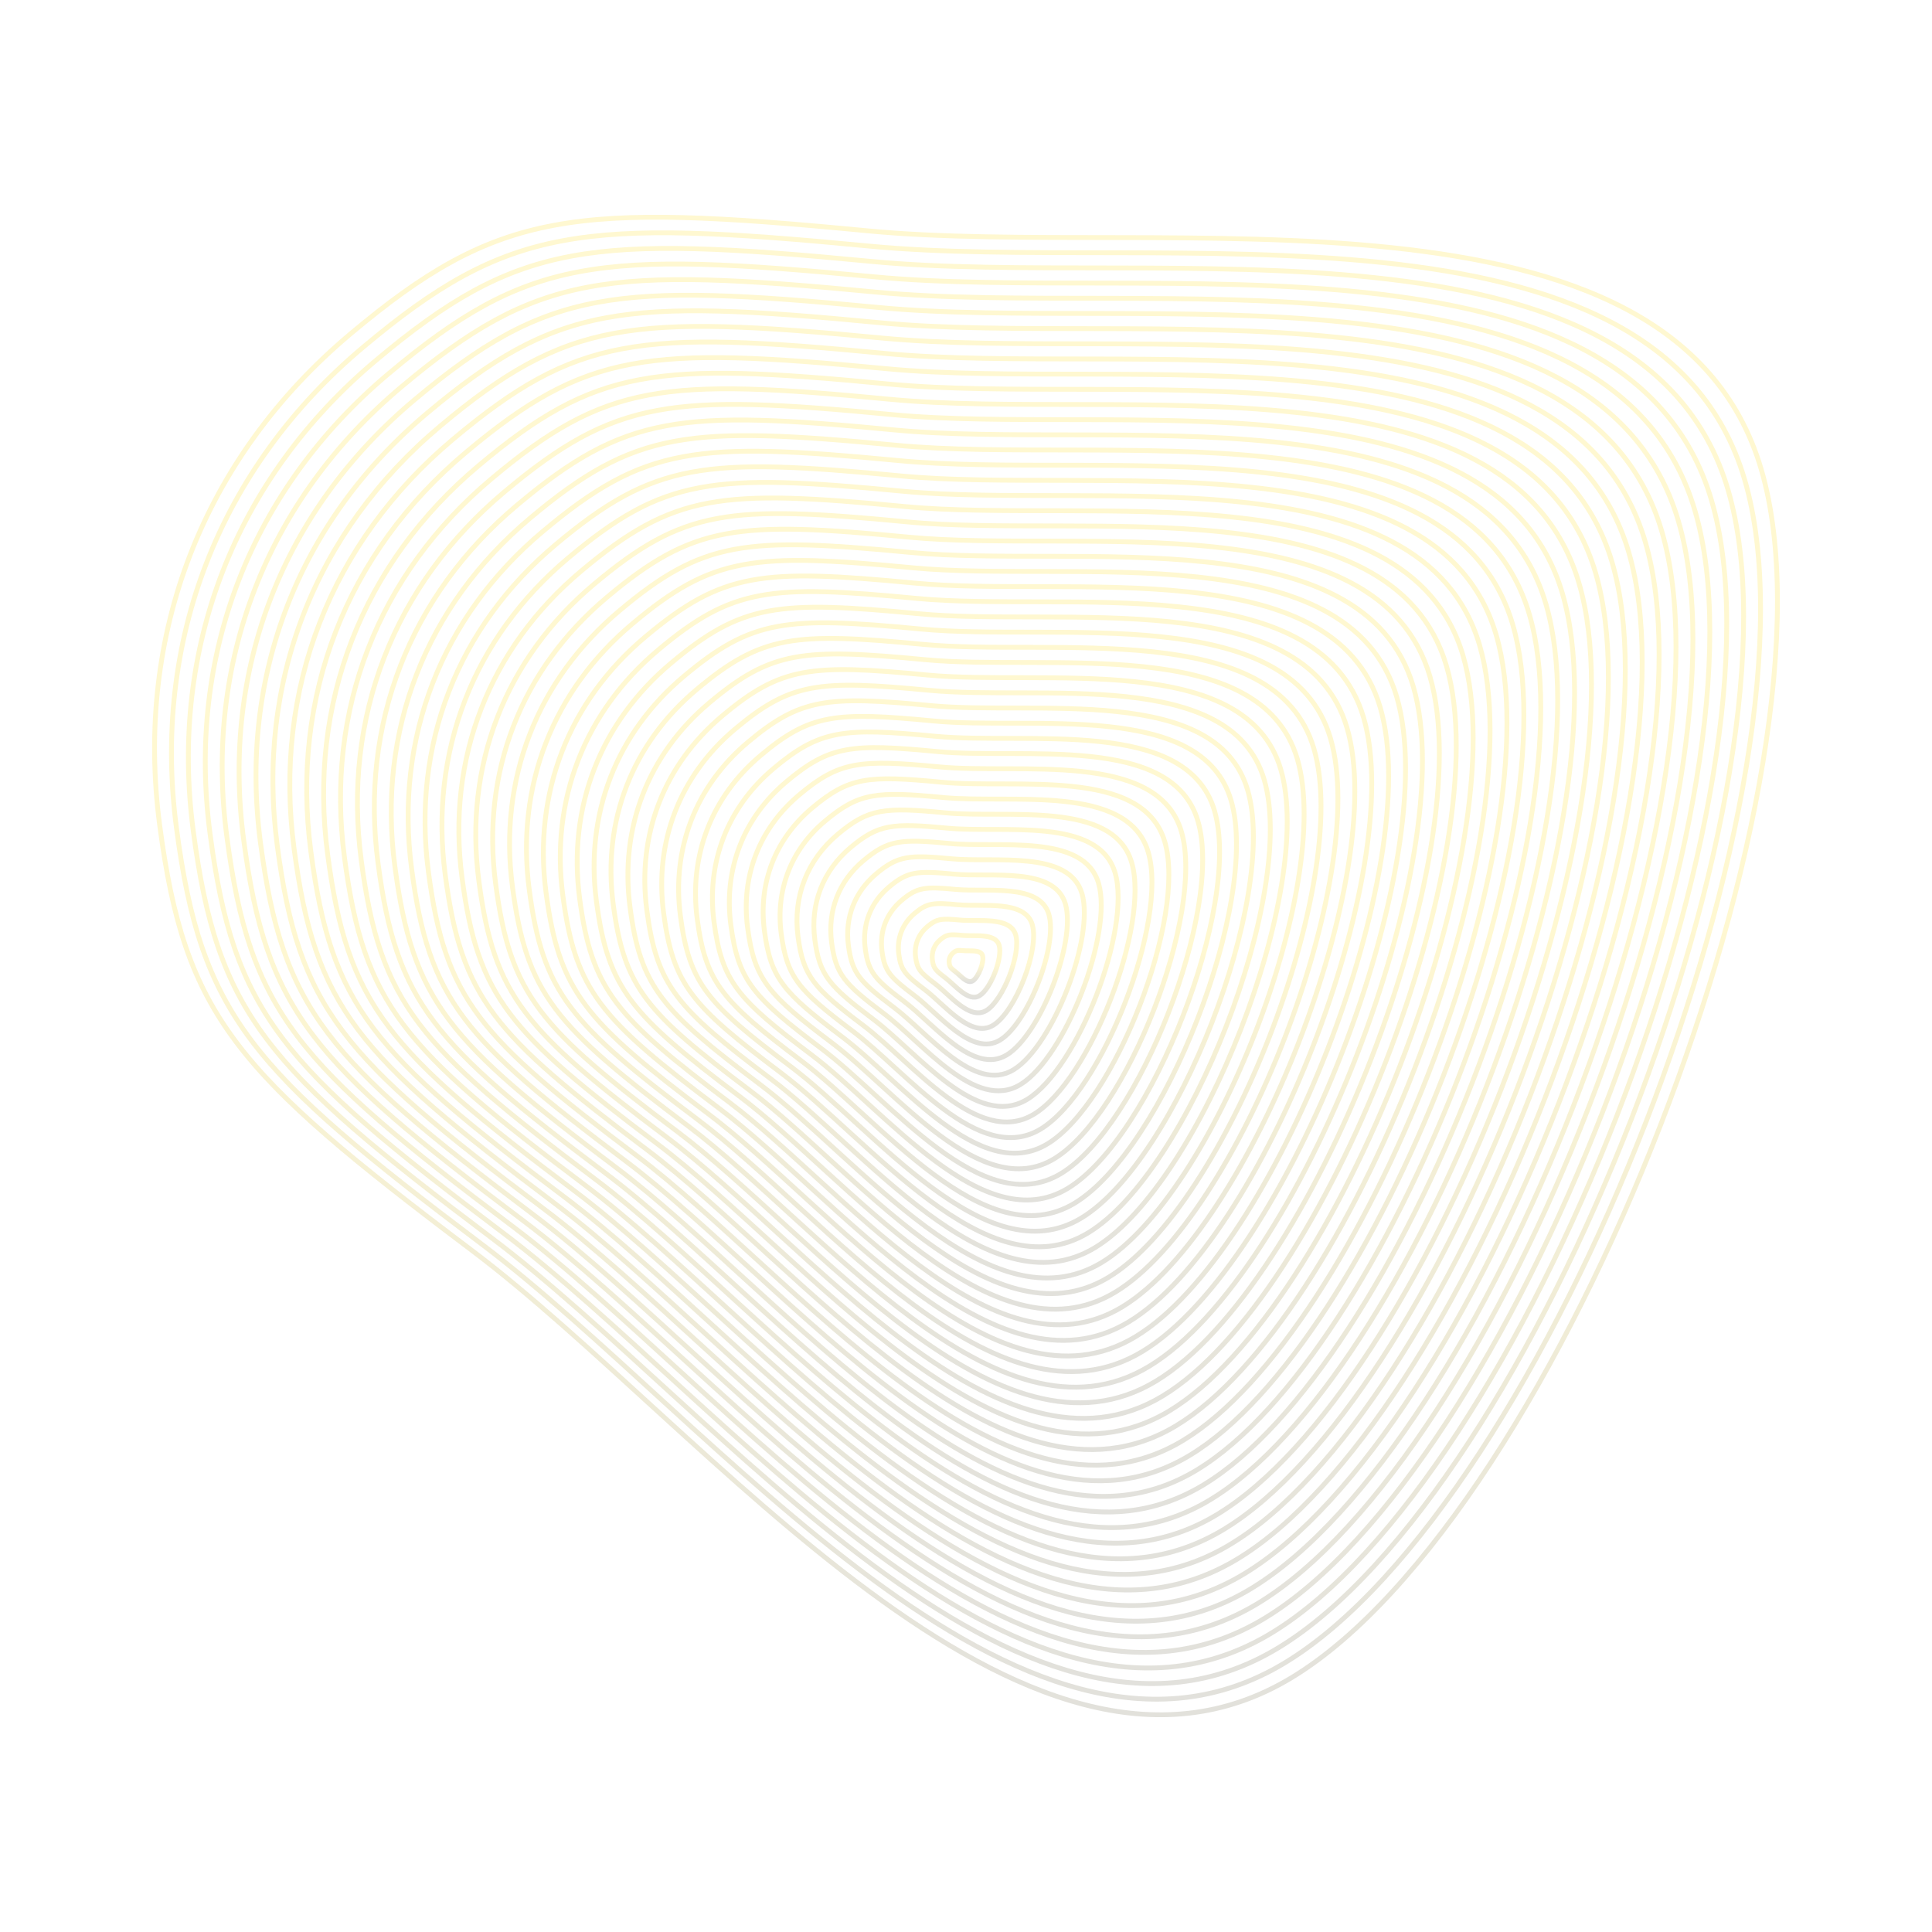 <svg xmlns="http://www.w3.org/2000/svg" version="1.1" xmlns:xlink="http://www.w3.org/1999/xlink" xmlns:svgjs="http://svgjs.dev/svgjs" viewBox="0 0 800 800" opacity="0.18"><defs><linearGradient x1="50%" y1="0%" x2="50%" y2="100%" id="uundulate-grad"><stop stop-color="#ffd700" stop-opacity="1" offset="45%"></stop><stop stop-color="#444444" stop-opacity="1" offset="100%"></stop></linearGradient></defs><g stroke-width="2" stroke="url(#uundulate-grad)" fill="none"><path d="M729.28 194.321C765.884 319.129 646.145 627.297 534.878 694.649C423.61 762.002 292.854 591.155 195.195 517.613C97.536 444.07 76.54 420.684 66.114 341.645C55.689 262.605 84.098 189.49 145.153 138.225C206.208 86.96 237.486 83.884 359.179 95.571C480.872 107.258 692.676 69.513 729.28 194.321C765.884 319.129 646.145 627.297 534.878 694.649 "></path><path d="M722.42 198.606C758.262 320.814 641.017 622.562 532.068 688.511C423.118 754.46 295.086 587.173 199.461 515.162C103.837 443.152 83.278 420.253 73.07 342.86C62.862 265.468 90.679 193.876 150.462 143.679C210.245 93.482 240.871 90.47 360.029 101.913C479.187 113.357 686.579 76.398 722.42 198.606C758.262 320.814 641.017 622.562 532.068 688.511 "></path><path d="M715.56 202.891C750.639 322.499 635.889 617.826 529.258 682.372C422.626 746.918 297.318 583.191 203.728 512.712C110.138 442.234 90.017 419.822 80.026 344.076C70.035 268.33 97.26 198.262 155.771 149.132C214.283 100.003 244.257 97.056 360.88 108.256C477.502 119.455 680.481 83.283 715.56 202.891C750.639 322.499 635.889 617.826 529.258 682.372 "></path><path d="M708.7 207.176C743.016 324.183 630.761 613.091 526.448 676.234C422.134 739.377 299.55 579.208 207.995 510.262C116.44 441.316 96.756 419.391 86.982 345.292C77.208 271.193 103.842 202.647 161.081 154.586C218.32 106.525 247.643 103.642 361.73 114.598C475.818 125.554 674.384 90.168 708.7 207.176C743.016 324.183 630.761 613.091 526.448 676.234 "></path><path d="M701.84 211.461C735.394 325.868 625.633 608.356 523.638 670.095C421.642 731.835 301.782 575.226 212.262 507.812C122.741 440.397 103.495 418.96 93.938 346.507C84.382 274.055 110.423 207.033 166.39 160.04C222.357 113.047 251.029 110.227 362.581 120.94C474.133 131.653 668.287 97.054 701.84 211.461C735.394 325.868 625.633 608.356 523.638 670.095 "></path><path d="M694.98 215.746C727.771 327.553 620.505 603.62 520.828 663.957C421.15 724.293 304.015 571.243 216.529 505.361C129.042 439.479 110.233 418.529 100.894 347.723C91.555 276.917 117.004 211.419 171.699 165.493C226.395 119.568 254.414 116.813 363.431 127.282C472.448 137.752 662.189 103.939 694.98 215.746C727.771 327.553 620.505 603.62 520.828 663.957 "></path><path d="M688.12 220.031C720.148 329.238 615.377 598.885 518.018 657.818C420.658 716.752 306.247 567.261 220.795 502.911C135.344 438.561 116.972 418.098 107.85 348.939C98.728 279.78 123.585 215.804 177.009 170.947C230.432 126.09 257.8 123.399 364.281 133.625C470.763 143.851 656.092 110.824 688.12 220.031C720.148 329.238 615.377 598.885 518.018 657.818 "></path><path d="M681.26 224.316C712.526 330.923 610.249 594.15 515.208 651.68C420.167 709.21 308.479 563.279 225.062 500.461C141.645 437.643 123.711 417.667 114.806 350.155C105.901 282.642 130.167 220.19 182.318 176.401C234.469 132.612 261.186 129.985 365.132 139.967C469.078 149.949 649.994 117.709 681.26 224.316C712.526 330.923 610.249 594.15 515.208 651.68 "></path><path d="M674.4 228.601C704.903 332.608 605.121 589.414 512.398 645.541C419.675 701.668 310.711 559.296 229.329 498.011C147.946 436.725 130.45 417.236 121.762 351.37C113.074 285.505 136.748 224.575 187.627 181.854C238.507 139.133 264.571 136.57 365.982 146.309C467.393 156.048 643.897 124.594 674.4 228.601C704.903 332.608 605.121 589.414 512.398 645.541 "></path><path d="M667.54 232.886C697.281 334.292 599.993 584.679 509.588 639.403C419.183 694.127 312.944 555.314 233.596 495.56C154.248 435.807 137.188 416.805 128.718 352.586C120.247 288.367 143.329 228.961 192.937 187.308C242.544 145.655 267.957 143.156 366.833 152.652C465.709 162.147 637.8 131.479 667.54 232.886C697.281 334.292 599.993 584.679 509.588 639.403 "></path><path d="M660.68 237.171C689.658 335.977 594.865 579.944 506.778 633.264C418.691 686.585 315.176 551.331 237.862 493.11C160.549 434.889 143.927 416.374 135.674 353.802C127.42 291.229 149.911 233.347 198.246 192.762C246.581 152.177 271.343 149.742 367.683 158.994C464.024 168.246 631.702 138.365 660.68 237.171C689.658 335.977 594.865 579.944 506.778 633.264 "></path><path d="M653.82 241.456C682.036 337.662 589.737 575.208 503.968 627.126C418.199 679.043 317.408 547.349 242.129 490.66C166.85 433.971 150.666 415.944 142.63 355.018C134.594 294.092 156.492 237.732 203.555 198.215C250.619 158.698 274.729 156.328 368.534 165.336C462.339 174.345 625.605 145.25 653.82 241.456C682.036 337.662 589.737 575.208 503.968 627.126 "></path><path d="M646.96 245.741C674.413 339.347 584.609 570.473 501.158 620.987C417.707 671.501 319.64 543.366 246.396 488.209C173.152 433.052 157.405 415.513 149.586 356.233C141.767 296.954 163.073 242.118 208.865 203.669C254.656 165.22 278.114 162.913 369.384 171.678C460.654 180.443 619.507 152.135 646.96 245.741C674.413 339.347 584.609 570.473 501.158 620.987 "></path><path d="M640.1 250.026C666.79 341.032 579.481 565.737 498.348 614.849C417.215 663.96 321.872 539.384 250.663 485.759C179.453 432.134 164.143 415.082 156.542 357.449C148.94 299.816 169.655 246.504 214.174 209.123C258.693 171.742 281.5 169.499 370.235 178.021C458.969 186.542 613.41 159.02 640.1 250.026C666.79 341.032 579.481 565.737 498.348 614.849 "></path><path d="M633.24 254.311C659.168 342.716 574.353 561.002 495.538 608.71C416.724 656.418 324.105 535.402 254.93 483.309C185.754 431.216 170.882 414.651 163.498 358.665C156.113 302.679 176.236 250.889 219.483 214.576C262.731 178.263 284.886 176.085 371.085 184.363C457.284 192.641 607.312 165.905 633.24 254.311C659.168 342.716 574.353 561.002 495.538 608.71 "></path><path d="M626.38 258.596C651.545 344.401 569.225 556.267 492.728 602.572C416.232 648.876 326.337 531.419 259.196 480.859C192.056 430.298 177.621 414.22 170.454 359.881C163.286 305.541 182.817 255.275 224.793 220.03C266.768 184.785 288.271 182.671 371.935 190.705C455.6 198.74 601.215 172.79 626.38 258.596C651.545 344.401 569.225 556.267 492.728 602.572 "></path><path d="M619.52 262.881C643.923 346.086 564.097 551.531 489.918 596.433C415.74 641.335 328.569 527.437 263.463 478.408C198.357 429.38 184.36 413.789 177.41 361.096C170.459 308.404 189.398 259.66 230.102 225.483C270.805 191.307 291.657 189.256 372.786 197.047C453.915 204.839 595.118 179.675 619.52 262.881C643.923 346.086 564.097 551.531 489.918 596.433 "></path><path d="M612.66 267.166C636.3 347.771 558.969 546.796 487.108 590.294C415.248 633.793 330.801 523.455 267.73 475.958C204.658 428.462 191.098 413.358 184.365 362.312C177.632 311.266 195.98 264.046 235.411 230.937C274.843 197.828 295.043 195.842 373.636 203.39C452.23 210.937 589.02 186.561 612.66 267.166C636.3 347.771 558.969 546.796 487.108 590.294 "></path><path d="M605.8 271.451C628.678 349.456 553.841 542.061 484.298 584.156C414.756 626.251 333.034 519.472 271.997 473.508C210.96 427.544 197.837 412.927 191.321 363.528C184.806 314.128 202.561 268.432 240.721 236.391C278.88 204.35 298.429 202.428 374.487 209.732C450.545 217.036 582.923 193.446 605.8 271.451C628.678 349.456 553.841 542.061 484.298 584.156 "></path><path d="M598.94 275.736C621.055 351.14 548.713 537.325 481.488 578.017C414.264 618.709 335.266 515.49 276.263 471.058C217.261 426.626 204.576 412.496 198.277 364.744C191.979 316.991 209.142 272.817 246.03 241.844C282.917 210.872 301.814 209.014 375.337 216.074C448.86 223.135 576.825 200.331 598.94 275.736C621.055 351.14 548.713 537.325 481.488 578.017 "></path><path d="M592.08 280.021C613.432 352.825 543.585 532.59 478.679 571.879C413.772 611.168 337.498 511.507 280.53 468.607C223.562 425.707 211.315 412.065 205.233 365.959C199.152 319.853 215.724 277.203 251.339 247.298C286.955 217.393 305.2 215.599 376.188 222.416C447.175 229.234 570.728 207.216 592.08 280.021C613.432 352.825 543.585 532.59 478.679 571.879 "></path><path d="M585.22 284.306C605.81 354.51 538.457 527.855 475.869 565.74C413.28 603.626 339.73 507.525 284.797 466.157C229.864 424.789 218.054 411.634 212.189 367.175C206.325 322.716 222.305 281.588 256.649 252.752C290.992 223.915 308.586 222.185 377.038 228.759C445.491 235.332 564.63 214.101 585.22 284.306C605.81 354.51 538.457 527.855 475.869 565.74 "></path><path d="M578.36 288.591C598.187 356.195 533.329 523.119 473.059 559.602C412.789 596.084 341.962 503.542 289.064 463.707C236.165 423.871 224.792 411.204 219.145 368.391C213.498 325.578 228.886 285.974 261.958 258.205C295.029 230.437 311.971 228.771 377.889 235.101C443.806 241.431 558.533 220.986 578.36 288.591C598.187 356.195 533.329 523.119 473.059 559.602 "></path><path d="M571.5 292.876C590.565 357.88 528.201 518.384 470.249 553.463C412.297 588.543 344.195 499.56 293.33 461.257C242.466 422.953 231.531 410.773 226.101 369.607C220.671 328.44 235.468 290.36 267.267 263.659C299.067 236.958 315.357 235.356 378.739 241.443C442.121 247.53 552.436 227.871 571.5 292.876C590.565 357.88 528.201 518.384 470.249 553.463 "></path><path d="M564.64 297.161C582.942 359.565 523.073 513.649 467.439 547.325C411.805 581.001 346.427 495.578 297.597 458.806C248.768 422.035 238.27 410.342 233.057 370.822C227.844 331.303 242.049 294.745 272.576 269.113C303.104 243.48 318.743 241.942 379.589 247.786C440.436 253.629 546.338 234.757 564.64 297.161C582.942 359.565 523.073 513.649 467.439 547.325 "></path><path d="M557.78 301.445C575.319 361.249 517.945 508.913 464.629 541.186C411.313 573.459 348.659 491.595 301.864 456.356C255.069 421.117 245.009 409.911 240.013 372.038C235.018 334.165 248.63 299.131 277.886 274.566C307.141 250.002 322.129 248.528 380.44 254.128C438.751 259.728 540.241 241.642 557.78 301.445C575.319 361.249 517.945 508.913 464.629 541.186 "></path><path d="M550.92 305.73C567.697 362.934 512.817 504.178 461.819 535.048C410.821 565.918 350.891 487.613 306.131 453.906C261.37 420.199 251.747 409.48 246.969 373.254C242.191 337.028 255.211 303.516 283.195 280.02C311.179 256.523 325.514 255.114 381.29 260.47C437.066 265.826 534.143 248.527 550.92 305.73C567.697 362.934 512.817 504.178 461.819 535.048 "></path><path d="M544.06 310.015C560.074 364.619 507.689 499.442 459.009 528.909C410.329 558.376 353.123 483.63 310.398 451.456C267.672 419.281 258.486 409.049 253.925 374.469C249.364 339.89 261.793 307.902 288.504 285.474C315.216 263.045 328.9 261.699 382.141 266.812C435.382 271.925 528.046 255.412 544.06 310.015C560.074 364.619 507.689 499.442 459.009 528.909 "></path><path d="M537.2 314.3C552.452 366.304 502.561 494.707 456.199 522.771C409.837 550.834 355.356 479.648 314.664 449.005C273.973 418.362 265.225 408.618 260.881 375.685C256.537 342.752 268.374 312.288 293.814 290.927C319.253 269.567 332.286 268.285 382.991 273.155C433.697 278.024 521.948 262.297 537.2 314.3C552.452 366.304 502.561 494.707 456.199 522.771 "></path><path d="M530.34 318.585C544.829 367.989 497.433 489.972 453.389 516.632C409.345 543.292 357.588 475.666 318.931 446.555C280.275 417.444 271.964 408.187 267.837 376.901C263.71 345.615 274.955 316.673 299.123 296.381C323.291 276.088 335.671 274.871 383.842 279.497C432.012 284.123 515.851 269.182 530.34 318.585C544.829 367.989 497.433 489.972 453.389 516.632 "></path><path d="M523.48 322.87C537.207 369.673 492.304 485.236 450.579 510.494C408.854 535.751 359.82 471.683 323.198 444.105C286.576 416.526 278.702 407.756 274.793 378.117C270.883 348.477 281.537 321.059 304.432 301.834C327.328 282.61 339.057 281.457 384.692 285.839C430.327 290.222 509.754 276.067 523.48 322.87C537.207 369.673 492.304 485.236 450.579 510.494 "></path><path d="M516.62 327.155C529.584 371.358 487.176 480.501 447.769 504.355C408.362 528.209 362.052 467.701 327.465 441.654C292.877 415.608 285.441 407.325 281.749 379.332C278.056 351.339 288.118 325.445 309.742 307.288C331.365 289.132 342.443 288.042 385.543 292.181C428.642 296.32 503.656 282.953 516.62 327.155C529.584 371.358 487.176 480.501 447.769 504.355 "></path><path d="M509.76 331.44C521.961 373.043 482.048 475.766 444.959 498.217C407.87 520.667 364.285 463.718 331.732 439.204C299.179 414.69 292.18 406.895 288.705 380.548C285.23 354.202 294.699 329.83 315.051 312.742C335.403 295.653 345.829 294.628 386.393 298.524C426.957 302.419 497.559 289.838 509.76 331.44C521.961 373.043 482.048 475.766 444.959 498.217 "></path><path d="M502.9 335.725C514.339 374.728 476.92 471.03 442.149 492.078C407.378 513.126 366.517 459.736 335.998 436.754C305.48 413.772 298.919 406.464 295.661 381.764C292.403 357.064 301.281 334.216 320.36 318.195C339.44 302.175 349.214 301.214 387.243 304.866C425.273 308.518 491.461 296.723 502.9 335.725C514.339 374.728 476.92 471.03 442.149 492.078 "></path><path d="M496.04 340.01C506.716 376.413 471.792 466.295 439.339 485.939C406.886 505.584 368.749 455.754 340.265 434.304C311.781 412.854 305.657 406.033 302.617 382.98C299.576 359.927 307.862 338.601 325.67 323.649C343.477 308.697 352.6 307.8 388.094 311.208C423.588 314.617 485.364 303.608 496.04 340.01C506.716 376.413 471.792 466.295 439.339 485.939 "></path><path d="M489.18 344.295C499.094 378.097 466.664 461.56 436.529 479.801C406.394 498.042 370.981 451.771 344.532 431.853C318.083 411.936 312.396 405.602 309.573 384.195C306.749 362.789 314.443 342.987 330.979 329.103C347.515 315.218 355.986 314.385 388.944 317.551C421.903 320.716 479.266 310.493 489.18 344.295C499.094 378.097 466.664 461.56 436.529 479.801 "></path><path d="M482.32 348.58C491.471 379.782 461.536 456.824 433.719 473.662C405.902 490.5 373.213 447.789 348.799 429.403C324.384 411.017 319.135 405.171 316.529 385.411C313.922 365.651 321.024 347.373 336.288 334.556C351.552 321.74 359.371 320.971 389.795 323.893C420.218 326.814 473.169 317.378 482.32 348.58C491.471 379.782 461.536 456.824 433.719 473.662 "></path><path d="M475.46 352.865C483.848 381.467 456.408 452.089 430.909 467.524C405.411 482.959 375.446 443.806 353.065 426.953C330.685 410.099 325.874 404.74 323.485 386.627C321.095 368.514 327.606 351.758 341.598 340.01C355.589 328.262 362.757 327.557 390.645 330.235C418.533 332.913 467.072 324.263 475.46 352.865C483.848 381.467 456.408 452.089 430.909 467.524 "></path><path d="M468.6 357.15C476.226 383.152 451.28 447.354 428.099 461.385C404.919 475.417 377.678 439.824 357.332 424.503C336.987 409.181 332.612 404.309 330.44 387.843C328.269 371.376 334.187 356.144 346.907 345.464C359.627 334.783 366.143 334.143 391.496 336.577C416.848 339.012 460.974 331.149 468.6 357.15C476.226 383.152 451.28 447.354 428.099 461.385 "></path><path d="M461.74 361.435C468.603 384.837 446.152 442.618 425.29 455.247C404.427 467.875 379.91 435.842 361.599 422.052C343.288 408.263 339.351 403.878 337.396 389.058C335.442 374.239 340.768 360.529 352.216 350.917C363.664 341.305 369.529 340.728 392.346 342.92C415.164 345.111 454.877 338.034 461.74 361.435C468.603 384.837 446.152 442.618 425.29 455.247 "></path><path d="M454.88 365.72C460.981 386.522 441.024 437.883 422.48 449.108C403.935 460.334 382.142 431.859 365.866 419.602C349.589 407.345 346.09 403.447 344.352 390.274C342.615 377.101 347.35 364.915 357.525 356.371C367.701 347.827 372.914 347.314 393.196 349.262C413.479 351.21 448.779 344.919 454.88 365.72C460.981 386.522 441.024 437.883 422.48 449.108 "></path><path d="M448.02 370.005C453.358 388.206 435.896 433.147 419.67 442.97C403.443 452.792 384.374 427.877 370.133 417.152C355.891 406.427 352.829 403.016 351.308 391.49C349.788 379.963 353.931 369.301 362.835 361.825C371.739 354.348 376.3 353.9 394.047 355.604C411.794 357.308 442.682 351.804 448.02 370.005C453.358 388.206 435.896 433.147 419.67 442.97 "></path><path d="M441.16 374.29C445.735 389.891 430.768 428.412 416.86 436.831C402.951 445.25 386.607 423.894 374.399 414.702C362.192 405.509 359.567 402.585 358.264 392.706C356.961 382.826 360.512 373.686 368.144 367.278C375.776 360.87 379.686 360.486 394.897 361.946C410.109 363.407 436.585 358.689 441.16 374.29C445.735 389.891 430.768 428.412 416.86 436.831 "></path><path d="M434.3 378.575C438.113 391.576 425.64 423.677 414.05 430.693C402.459 437.709 388.839 419.912 378.666 412.251C368.493 404.591 366.306 402.155 365.22 393.921C364.134 385.688 367.094 378.072 373.453 372.732C379.813 367.392 383.071 367.071 395.748 368.289C408.424 369.506 430.487 365.574 434.3 378.575C438.113 391.576 425.64 423.677 414.05 430.693 "></path><path d="M427.44 382.86C430.49 393.261 420.512 418.941 411.24 424.554C401.967 430.167 391.071 415.93 382.933 409.801C374.795 403.672 373.045 401.724 372.176 395.137C371.307 388.55 373.675 382.458 378.763 378.185C383.851 373.913 386.457 373.657 396.598 374.631C406.739 375.605 424.39 372.459 427.44 382.86C430.49 393.261 420.512 418.941 411.24 424.554 "></path><path d="M420.58 387.145C422.868 394.946 415.384 414.206 408.43 418.416C401.476 422.625 393.303 411.947 387.2 407.351C381.096 402.754 379.784 401.293 379.132 396.353C378.481 391.413 380.256 386.843 384.072 383.639C387.888 380.435 389.843 380.243 397.449 380.973C405.055 381.704 418.292 379.345 420.58 387.145C422.868 394.946 415.384 414.206 408.43 418.416 "></path><path d="M413.72 391.43C415.245 396.63 410.256 409.471 405.62 412.277C400.984 415.083 395.536 407.965 391.466 404.901C387.397 401.836 386.522 400.862 386.088 397.569C385.654 394.275 386.837 391.229 389.381 389.093C391.925 386.957 393.229 386.829 398.299 387.315C403.37 387.802 412.195 386.23 413.72 391.43C415.245 396.63 410.256 409.471 405.62 412.277 "></path><path d="M406.86 395.715C407.623 398.315 405.128 404.735 402.81 406.139C400.492 407.542 397.768 403.982 395.733 402.45C393.699 400.918 393.261 400.431 393.044 398.784C392.827 397.138 393.419 395.614 394.691 394.546C395.963 393.478 396.614 393.414 399.15 393.658C401.685 393.901 406.097 393.115 406.86 395.715C407.623 398.315 405.128 404.735 402.81 406.139 "></path></g></svg>